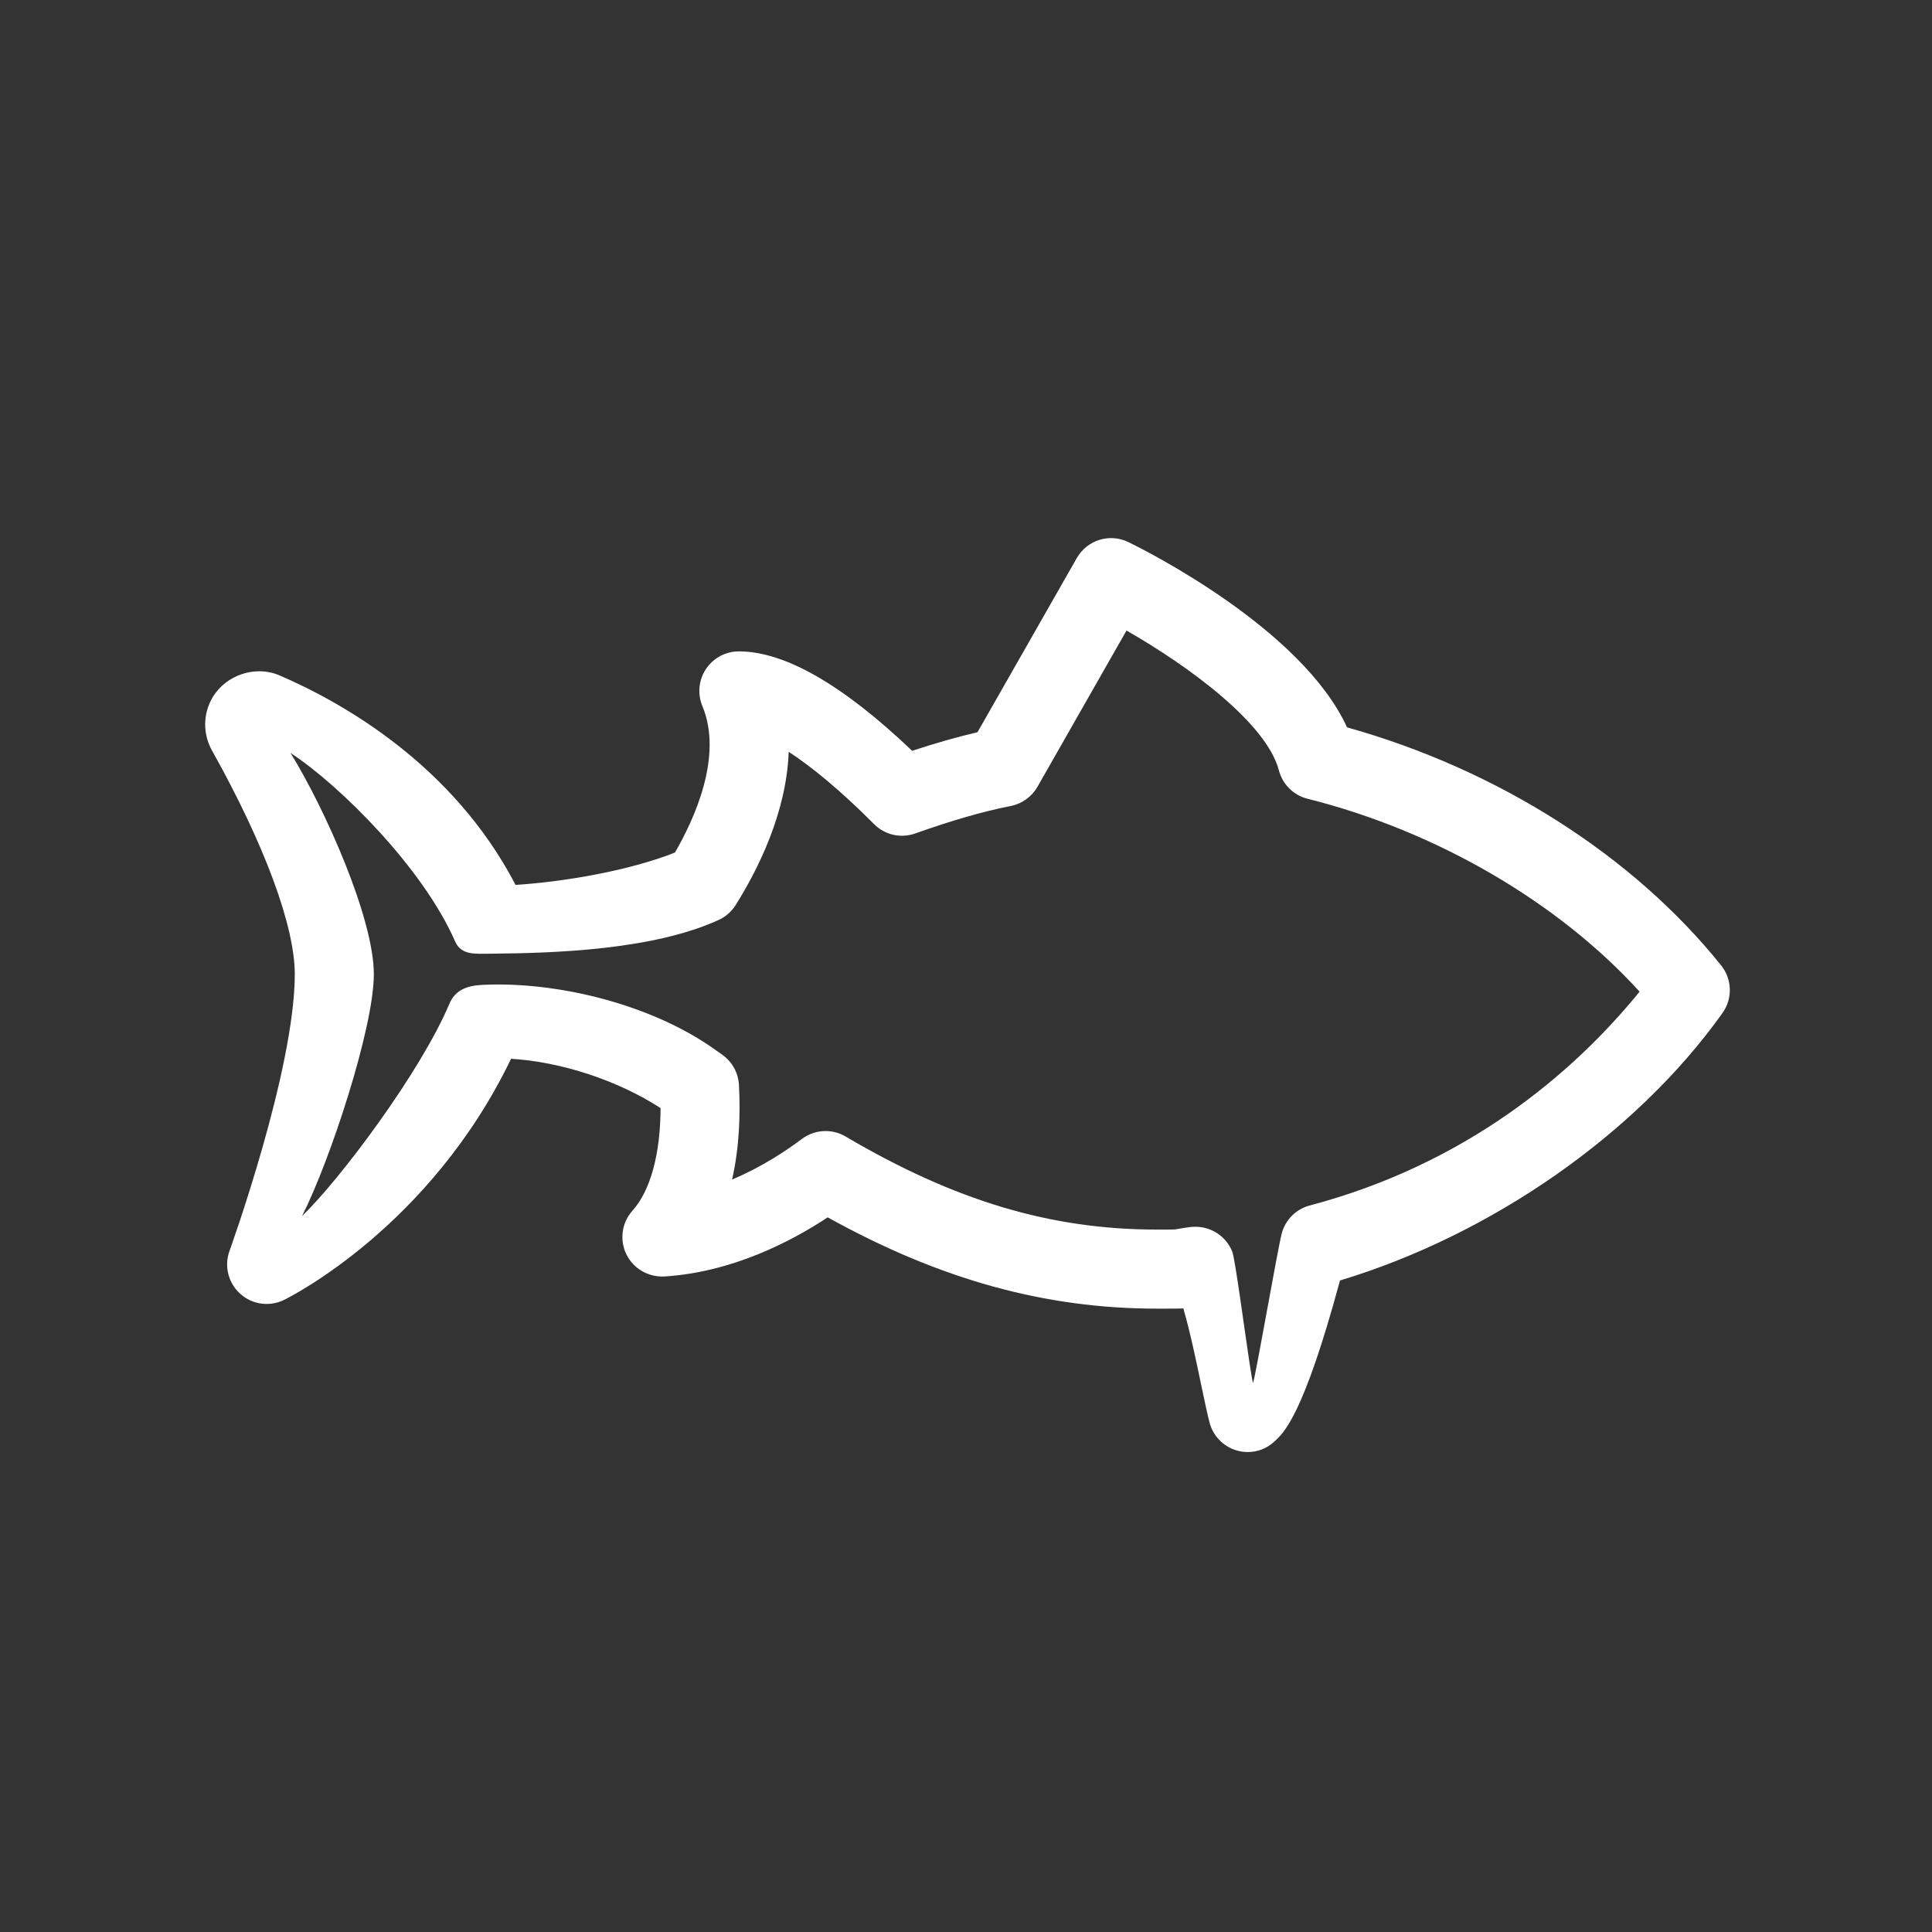 <?xml version="1.0" encoding="iso-8859-1"?>
<!-- Generator: Adobe Illustrator 17.0.0, SVG Export Plug-In . SVG Version: 6.00 Build 0)  -->
<!DOCTYPE svg PUBLIC "-//W3C//DTD SVG 1.1//EN" "http://www.w3.org/Graphics/SVG/1.1/DTD/svg11.dtd">
<svg version="1.1" xmlns="http://www.w3.org/2000/svg" xmlns:xlink="http://www.w3.org/1999/xlink" x="0px" y="0px" width="40px"
	 height="40px" viewBox="0 0 40 40" style="enable-background:new 0 0 40 40;" xml:space="preserve">
<rect x="0" y="0" width="40" height="40" fill="#333333" stroke="none"/>
<g id="Rectangle_11_copy_5_1_" style="enable-background:new    ;">
</g>
<g id="Sanctuaries_xA0_Image_1_">
</g>
<g id="Charting_xA0_Image_1_">
</g>
<g id="marine__x26__aviation_xA0_Image_1_">
</g>
<g id="Research_xA0_Image_1_">
</g>
<g id="Satelittes_xA0_Image_1_">
</g>
<g id="fisheries_xA0_Image_1_">
</g>
<g id="oceans_and_coasts_xA0_Image_1_">
</g>
<g id="Climate_xA0_Image_1_">
</g>
<g id="weather_xA0_Image_1_">
	<g id="XMLID_23_">
		<g id="XMLID_24_">
			<g>
				<path style="fill:#FFFFFF;" d="M25.834,30.063c-0.08,0-0.161-0.012-0.24-0.036c-0.274-0.084-0.483-0.304-0.554-0.582
					c-0.053-0.211-0.111-0.488-0.176-0.797c-0.102-0.489-0.221-1.061-0.364-1.558c-0.113,0.004-0.231,0.004-0.384,0.004h-0.164
					c-2.317,0-4.495-0.603-6.815-1.89c-0.778,0.513-1.991,1.137-3.382,1.224c-0.334,0.016-0.642-0.162-0.787-0.46
					c-0.145-0.299-0.095-0.655,0.127-0.903c0.373-0.415,0.579-1.177,0.581-2.123c-0.878-0.571-2.06-0.96-3.095-1.021
					c-1.677,3.481-4.574,4.93-4.702,4.993c-0.297,0.146-0.656,0.097-0.905-0.127c-0.248-0.223-0.336-0.574-0.223-0.887
					c0.014-0.037,1.352-3.748,1.352-5.731c0-0.995-0.625-2.683-1.713-4.629c-0.194-0.349-0.189-0.76,0.011-1.101
					c0.278-0.467,0.889-0.671,1.388-0.455c1.3,0.56,3.59,1.848,4.885,4.337c1.035-0.067,2.364-0.299,3.3-0.67
					c0.397-0.685,1.002-1.992,0.568-3.033c-0.105-0.252-0.077-0.541,0.075-0.768c0.152-0.228,0.407-0.364,0.68-0.364
					c0.95,0,2.156,0.692,3.588,2.059c0.493-0.163,0.932-0.287,1.353-0.385l2.056-3.606c0.214-0.375,0.682-0.52,1.069-0.33
					c0.389,0.189,3.599,1.807,4.526,3.835c3.114,0.871,5.918,2.651,7.745,4.928c0.229,0.286,0.241,0.689,0.028,0.987
					c-1.781,2.501-4.783,4.591-7.919,5.537c-0.756,2.797-1.165,3.162-1.367,3.342C26.227,29.99,26.032,30.063,25.834,30.063z
					 M24.753,25.399c0.33,0,0.633,0.2,0.759,0.513c0.06,0.151,0.25,1.598,0.361,2.327c0.031,0.203,0.056,0.35,0.07,0.398
					c0.075-0.263,0.507-2.766,0.593-3.095c0.073-0.285,0.296-0.51,0.582-0.584c3.206-0.848,5.429-2.705,6.828-4.427
					c-1.682-1.85-4.205-3.325-6.876-3.994c-0.29-0.072-0.516-0.298-0.592-0.587c-0.253-0.973-1.864-2.159-3.155-2.895l-1.843,3.234
					c-0.117,0.205-0.317,0.35-0.549,0.397c-0.592,0.118-1.204,0.294-1.983,0.57c-0.298,0.106-0.629,0.031-0.853-0.195
					c-0.704-0.708-1.298-1.19-1.766-1.496c-0.045,1.275-0.652,2.463-1.099,3.175c-0.085,0.134-0.209,0.242-0.353,0.308
					c-1.368,0.622-3.395,0.685-4.698,0.697H10.17c-0.325,0-0.62,0.042-0.749-0.257c-0.657-1.507-2.379-3.227-3.407-3.9
					c0.715,1.158,1.726,3.424,1.726,4.582c0,1.111-0.908,3.867-1.487,5.008c0.78-0.751,2.449-2.971,3.051-4.395
					c0.121-0.289,0.367-0.376,0.679-0.392c1.55-0.078,3.531,0.406,4.847,1.359l0.136,0.096c0.198,0.145,0.32,0.372,0.333,0.616
					c0.031,0.581,0.013,1.279-0.142,1.959c0.615-0.259,1.122-0.598,1.443-0.839c0.264-0.199,0.622-0.22,0.907-0.052
					c2.262,1.333,4.25,1.927,6.445,1.927h0.164c0.333,0,0.143-0.003,0.532-0.053C24.684,25.401,24.719,25.399,24.753,25.399z"/>
			</g>
		</g>
	</g>
</g>
<g id="RULES_1_">
</g>
</svg>
